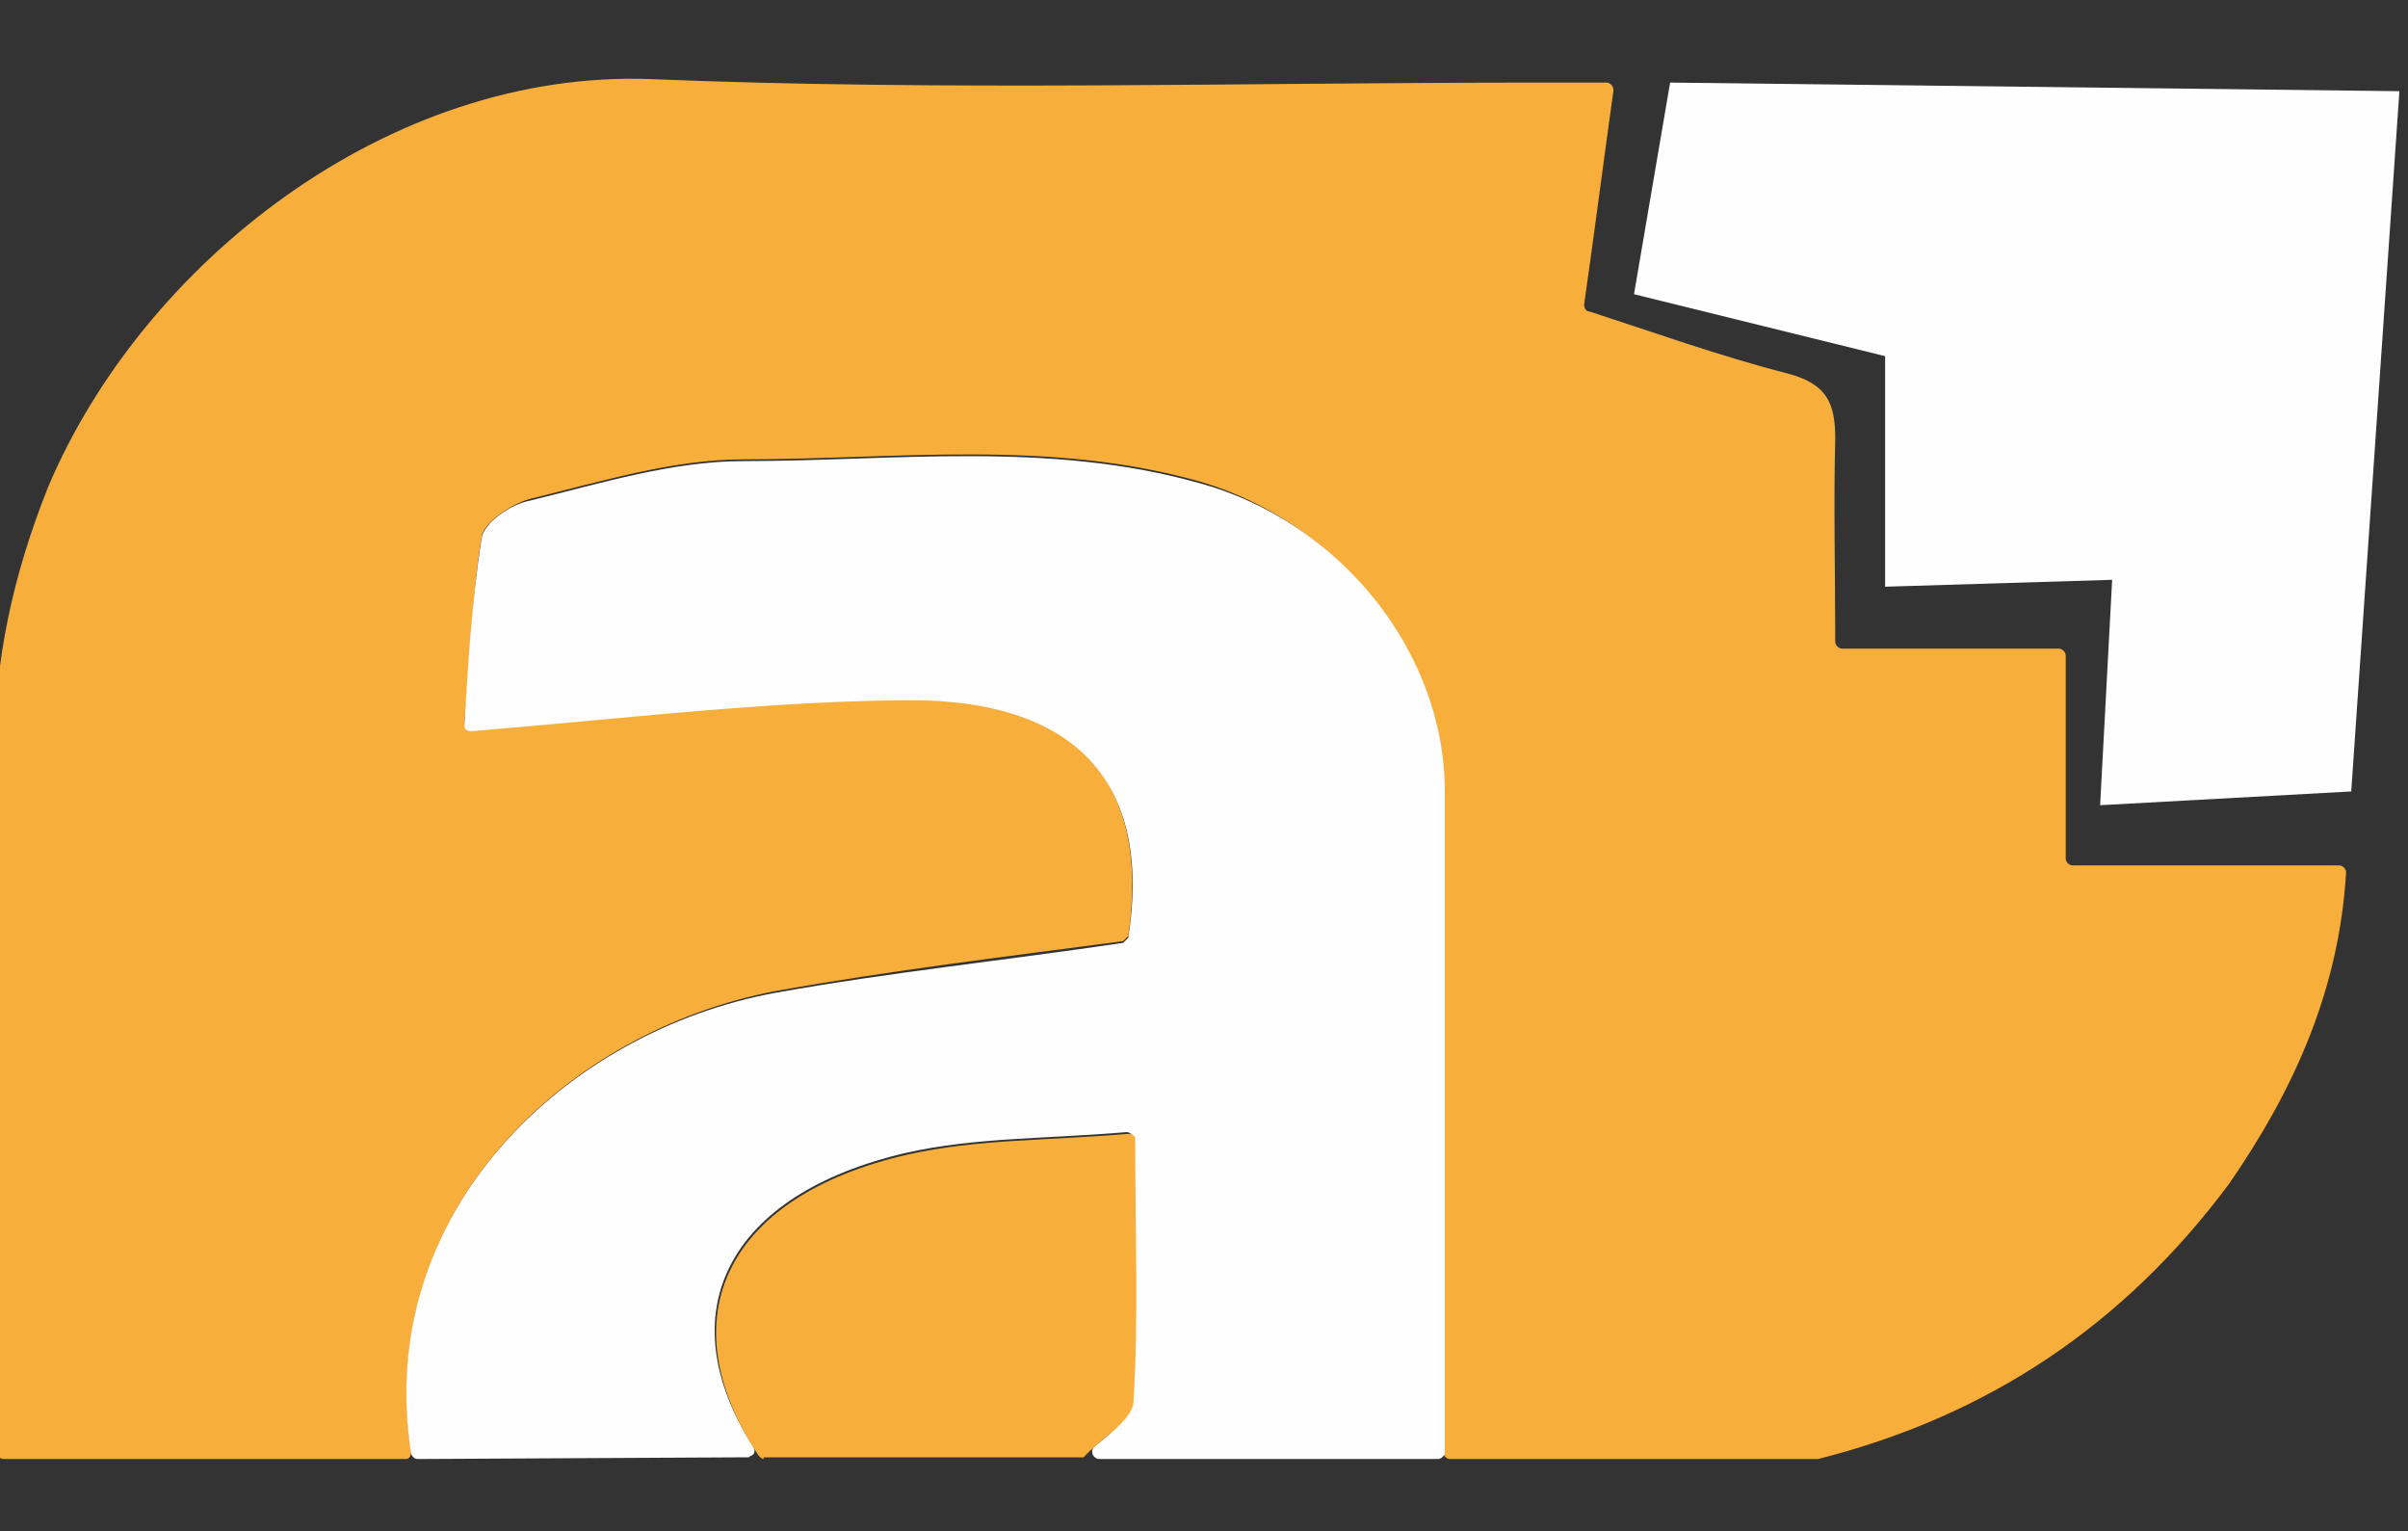 <?xml version="1.0" encoding="utf-8"?>
<!-- Generator: Adobe Illustrator 25.3.0, SVG Export Plug-In . SVG Version: 6.00 Build 0)  -->
<svg version="1.1" id="Calque_2_1_" xmlns="http://www.w3.org/2000/svg" xmlns:xlink="http://www.w3.org/1999/xlink" x="0px"
	 y="0px" viewBox="0 0 140 89" style="enable-background:new 0 0 140 89;" xml:space="preserve">
<rect x="0" y="0" width="140" height="89" fill="#333333" stroke="none"/>
<style type="text/css">
	.st0{fill:#FEFEFE;}
	.st1{fill:#F8AE3B;}
</style>
<g>
	<g>
		<polyline class="st0" points="97.1,4.8 95,17.1 109.6,20.7 109.6,34.1 122.8,33.7 122.1,46.8 136.7,46 139.5,5.3 97.6,4.8 
			139.5,5.3 		"/>
		<path class="st1" d="M105.7,84.8H84.3c-0.2,0-0.4-0.2-0.4-0.4l0,0c0-12.8,0-25.6,0-38.4c0-8.2-6.2-15.7-14.1-18
			c-8.8-2.5-17.7-1.3-26.6-1.3c-4.1,0-8.3,1.3-12.4,2.3c-1.1,0.3-2.7,1.4-2.8,2.2c-0.6,3.8-0.7,7.6-1,10.8c0,0.2,0.1,0.4,0.3,0.4
			c0,0,0,0,0.1,0c8.6-0.7,16.7-1.7,24.9-1.8c10.3-0.2,14.6,4.8,13.3,13.8l-0.3,0.3c-6.8,0.9-13.5,1.7-20.2,2.9
			C33,59.9,21.8,70.3,23.9,84.4c0,0.2-0.1,0.4-0.3,0.4c0,0,0,0-0.1,0H0.2c-0.2,0-0.4-0.2-0.4-0.4l0,0C-0.2,71-0.1,57.5-0.3,44
			c-0.1-5.5,1.1-10.7,3.1-15.7C8.3,15.3,22.6,4,37.9,4.6C55,5.3,72.2,4.8,89.3,4.8h4.1c0.2,0,0.4,0.2,0.4,0.4c0,0,0,0,0,0.1
			c-0.6,4.3-1.1,8.2-1.7,12.4c0,0.2,0.1,0.4,0.3,0.4c3.7,1.2,7.6,2.6,11.5,3.6c2.3,0.6,2.8,1.7,2.8,3.8c-0.1,3.8,0,7.7,0,11.8
			c0,0.2,0.2,0.4,0.4,0.4h12.6c0.2,0,0.4,0.2,0.4,0.4v11.8c0,0.2,0.2,0.4,0.4,0.4c0,0,0,0,0,0h15.5c0.2,0,0.4,0.2,0.4,0.4
			c0,0,0,0,0,0c-0.4,6.8-3,12.6-6.8,18.1C123.5,77,115.6,82.3,105.7,84.8C105.8,84.8,105.8,84.8,105.7,84.8z"/>
	</g>
	<path class="st0" d="M24.3,84.8c-0.2,0-0.3-0.1-0.4-0.3C21.7,70.4,33,59.9,45.1,57.7c6.7-1.2,13.5-1.9,20.2-2.9l0.3-0.3
		c1.4-9-3-14-13.3-13.8c-8.2,0.1-16.3,1.1-24.9,1.8c-0.2,0-0.4-0.1-0.4-0.3c0,0,0,0,0-0.1c0.2-3.2,0.4-7,1-10.8
		c0.1-0.9,1.7-2,2.8-2.2c4.1-1,8.3-2.3,12.4-2.3c8.8,0,17.8-1.2,26.6,1.3C77.8,30.3,84,37.8,84,46c0,12.8,0,25.6,0,38.4
		c0,0.2-0.2,0.4-0.4,0.4l0,0H63.9c-0.2,0-0.4-0.2-0.4-0.4c0-0.1,0-0.2,0.1-0.3c1-0.8,2.1-1.7,2.2-2.6c0.3-4.9,0.1-9.9,0.1-15.3
		c0-0.2-0.2-0.4-0.4-0.4c0,0,0,0,0,0c-4.7,0.4-8.8,0.3-12.8,1.2c-10.4,2.4-13.9,9.3-8.9,17.1c0.1,0.2,0.1,0.4-0.1,0.5
		c-0.1,0-0.1,0.1-0.2,0.1L24.3,84.8z"/>
	<path class="st1" d="M44.4,84.8c-0.1,0-0.2-0.1-0.3-0.2c-5.3-8-1.9-15.1,8.7-17.5c4-0.9,8.1-0.8,12.8-1.2c0.2,0,0.4,0.1,0.4,0.3
		c0,0,0,0,0,0c0,5.4,0.2,10.4-0.1,15.3c-0.1,1.1-1.9,2.1-2.9,3.2H44.4z"/>
</g>
</svg>
